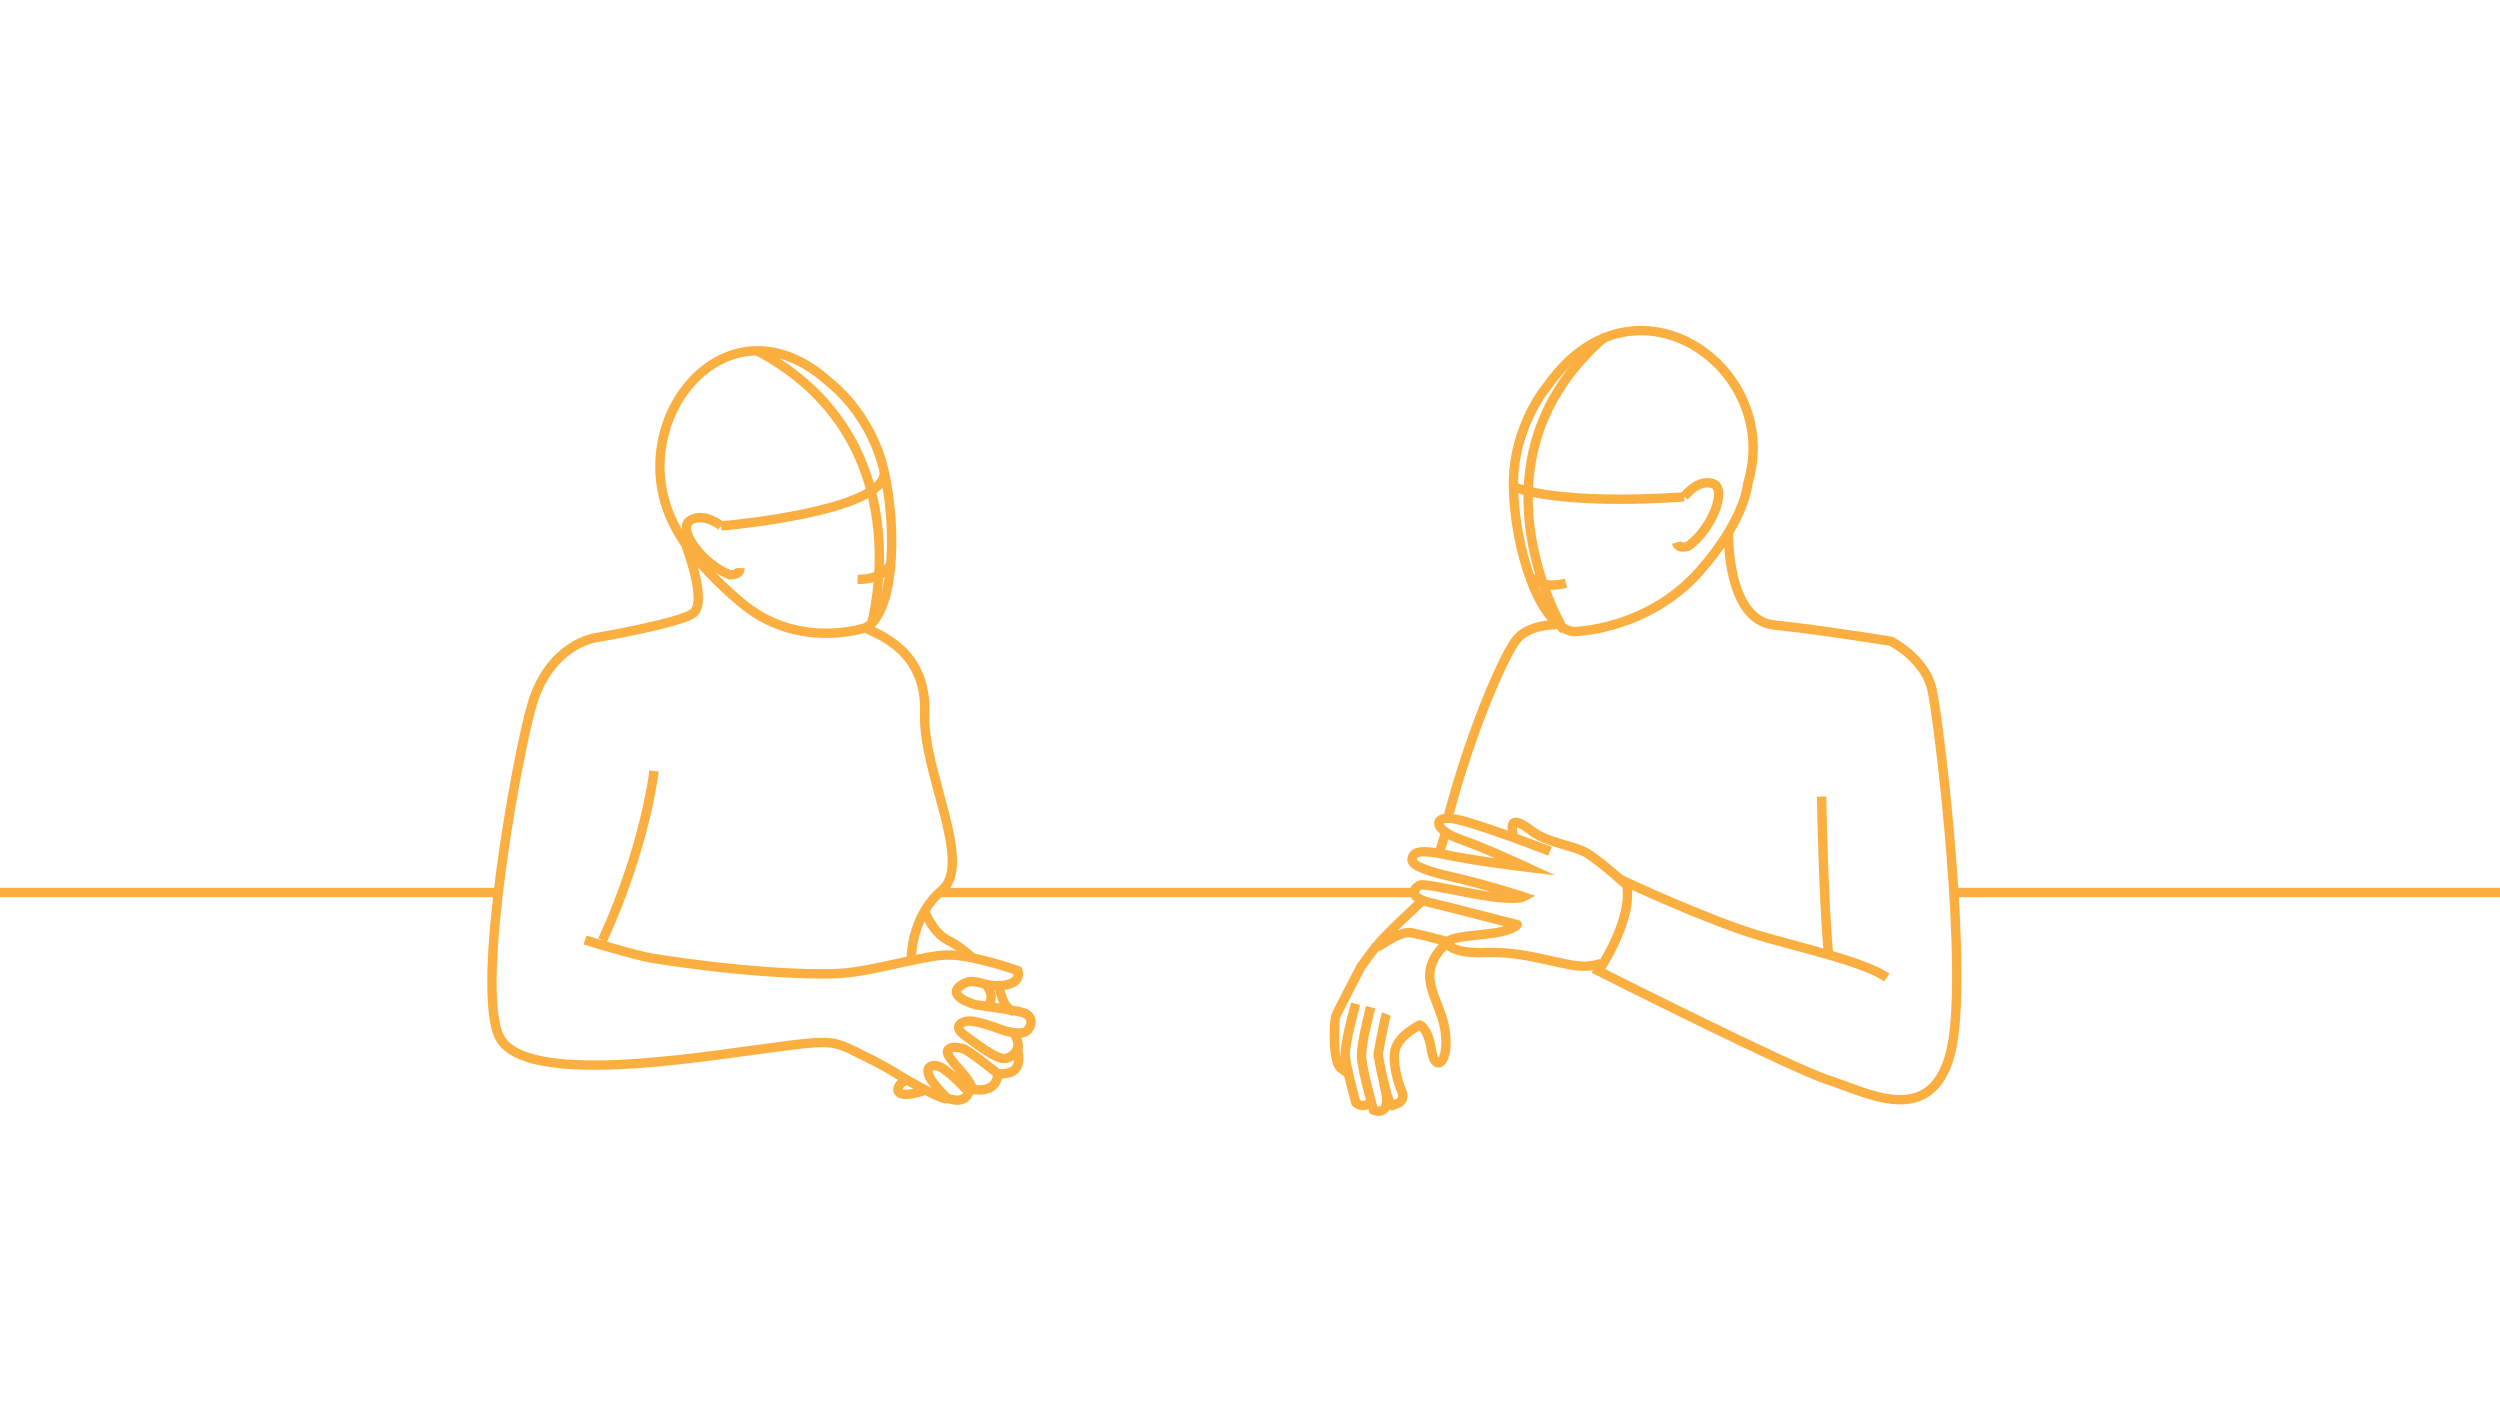 <?xml version="1.0" encoding="UTF-8" standalone="no"?>
<!-- Generator: Adobe Illustrator 19.2.0, SVG Export Plug-In . SVG Version: 6.00 Build 0)  -->

<svg
   xmlns:dc="http://purl.org/dc/elements/1.1/"
   xmlns:cc="http://creativecommons.org/ns#"
   xmlns:rdf="http://www.w3.org/1999/02/22-rdf-syntax-ns#"
   xmlns:svg="http://www.w3.org/2000/svg"
   xmlns="http://www.w3.org/2000/svg"
   xmlns:sodipodi="http://sodipodi.sourceforge.net/DTD/sodipodi-0.dtd"
   xmlns:inkscape="http://www.inkscape.org/namespaces/inkscape"
   version="1.1"
   id="Layer_1"
   x="0px"
   y="0px"
   width="800px"
   height="450px"
   viewBox="0 0 800 450"
   style="enable-background:new 0 0 800 450;"
   xml:space="preserve"
   inkscape:version="0.48.3.1 r9886"
   sodipodi:docname="overlay__Action 5.svg"><defs
   id="defs3226" /><sodipodi:namedview
   pagecolor="#ffffff"
   bordercolor="#666666"
   borderopacity="1"
   objecttolerance="10"
   gridtolerance="10"
   guidetolerance="10"
   inkscape:pageopacity="0"
   inkscape:pageshadow="2"
   inkscape:window-width="640"
   inkscape:window-height="480"
   id="namedview3224"
   showgrid="false"
   inkscape:zoom="0.405"
   inkscape:cx="400"
   inkscape:cy="225"
   inkscape:window-x="523"
   inkscape:window-y="24"
   inkscape:window-maximized="0"
   inkscape:current-layer="Layer_1" />
<style
   type="text/css"
   id="style3154">
	.st0{fill:none;stroke:#FAAF40;stroke-width:3;stroke-miterlimit:10;}
</style>
<path
   class="st0"
   d="M216.4,169.2c-18.6-33.1,15.9-77.3,49.3-46.6c0,0,13.1,9.7,17.3,28.6s3.1,45.5-6.2,49.7c0,0-21.6,7.4-39.9-8.3  C220.6,178.8,216.4,169.2,216.4,169.2z"
   id="path3156" />
<path
   class="st0"
   d="M278.8,199.9c0,0,17.1-59.3-36.6-87.7"
   id="path3158" />
<path
   class="st0"
   d="M230.8,168.3c0,0,52.2-4.4,52.2-17.1"
   id="path3160" />
<path
   class="st0"
   d="M274.4,185.4c7.4,0.1,9.4-3.5,11-5.1"
   id="path3162" />
<path
   class="st0"
   d="M230.8,168.3c0,0-5.4-4.5-9.9-1.8s3.9,14.1,12.6,17.4c0,0,3.3,0.3,3.3-2.1"
   id="path3164" />
<path
   class="st0"
   d="M219.6,174.8c0,0,7,18.2,2.1,21.5c-4.8,3.3-31.3,7.8-31.3,7.8s-14.4,2.1-20.1,21.2  c-4.8,16.1-18.3,90.6-10.5,106.5s63.1,6.6,86,3.6s20-2.7,33.9,4.1c4,2,9.4,5.4,9.4,5.4s13.8,8.1,14,6.5c0,0-1.7-1.4-4.5-5  s-1.8-6,1.4-5.3c3.2,0.8,9.9,8.3,9.9,8.3l1.4-0.8c0,0-0.6-2.1-3-4.9s-6-6.5-5-7.7c1.1-1.2,2.7-0.9,4.7-0.5c2,0.5,11.3,8.1,11.3,8.1  s4.5,0.5,6-2c1.5-2.4,0.2-5.9,0.2-5.9s-0.8,2.4-3.7,3s-10.1-5.3-13.1-7.4s-2.3-3.9,0.6-4.5s11.1,2.7,11.1,2.7s6.9,2.4,8.6,0  s1.1-4.8-2.1-5.6s-14.8-2.4-14.8-2.4s-9.5-2.6-4.7-6.1c3.9-2.9,6.6-0.1,11.1,0c9.2,0.2,7.2-4.8,7.2-4.8s-13.5-4.8-21.6-5  s-24.4,5.3-35.5,5.9s-33.4-0.7-59.5-4.8c-5.7-0.9-21.9-5.9-21.9-5.9"
   id="path3166" />
<path
   class="st0"
   d="M209.3,246.7c0,0-2.7,24.1-16.5,54.2"
   id="path3168" />
<path
   class="st0"
   d="M315.6,315.2c0,0,3.5,4,0,7"
   id="path3170" />
<path
   class="st0"
   d="M319.8,315.6c0,0,0.7,7,4.7,8.1"
   id="path3172" />
<path
   class="st0"
   d="M324.5,330.6c0,0,2.8,4.6,0.3,6.5"
   id="path3174" />
<path
   class="st0"
   d="M311.3,348.6c0,0,7.7,1.7,8-5"
   id="path3176" />
<path
   class="st0"
   d="M303.2,351.4c0,0,5.5,2.4,6.8-2"
   id="path3178" />
<path
   class="st0"
   d="M290.5,345.7c0,0-2.4,0.2-3.1,2.5s3,2.7,8.5,0.7"
   id="path3180" />
<path
   class="st0"
   d="M311.3,306.7c0,0-3.3-3.5-8.1-5.9c-4.8-2.4-7.3-9.3-7.3-9.3"
   id="path3182" />
<path
   class="st0"
   d="M291.6,307.5c0,0-0.5-13.9,9.8-22.6c10.2-8.7-6.2-38-5.5-56.4c0.8-20.6-15-25.4-19.2-27.7"
   id="path3184" />
<path
   class="st0"
   d="M559.3,154.7c11.3-37.1-36.4-70.4-63.9-31.5c0,0-11.4,13-11.1,32.5c0.3,19.4,8.2,44.9,19.2,46.4  c0,0,23.2-0.2,40.1-19C558.6,166.3,559.3,154.7,559.3,154.7z"
   id="path3186" />
<path
   class="st0"
   d="M500.5,201.8c0,0-33.2-54.3,13.2-94.1"
   id="path3188" />
<path
   class="st0"
   d="M538.9,159c0,0-37.8,3.1-54.8-3.3"
   id="path3190" />
<path
   class="st0"
   d="M501.1,186.6c-7.1,1.9-10-1-11.9-2.2"
   id="path3192" />
<path
   class="st0"
   d="M538.9,159c0,0,4.1-5.7,9.1-4.3c5,1.5-0.2,14.7-7.8,20.1c0,0-3.1,1.1-3.7-1.2"
   id="path3194" />
<path
   class="st0"
   d="M553.1,170.3c0,0-0.7,28.1,14.6,29.7c15.3,1.6,37.4,5.2,37.4,5.2s10.8,5.4,13.1,15.3  c2.3,9.9,12.2,92.8,5.9,116.7c-6.3,23.9-26.6,12.4-38.8,8.5s-73.8-35-73.8-35s11.6-16.7,8.9-28.4c0,0,26.4,12.3,42.6,17.1  c13.5,4,33.1,8.2,40.8,13.4"
   id="path3196" />
<path
   class="st0"
   d="M582.9,254.9c0,0,0.6,33.1,2.2,50.5"
   id="path3198" />
<path
   class="st0"
   d="M497.9,199.9c0,0-8.3-0.2-12.4,4.5s-14.9,29.7-21.9,56.3"
   id="path3200" />
<path
   class="st0"
   d="M520.5,283.2c0,0-8.5-7.7-12.7-10.2c-4.1-2.5-12.3-3.1-17.5-7c-8.4-6.4-6.1-0.5-6.1,2"
   id="path3202" />
<path
   class="st0"
   d="M496,272.4c0,0-25.5-9.9-31.6-10.5c-6.2-0.6-5.1,3.9,2.7,6.6c7.8,2.7,21.4,9,21.4,9s-16.6-2-25.9-4  c-9.2-2-10.3-0.4-10.7,1.1c-0.4,1.4,0.8,3.3,12.7,6c11.9,2.7,23,6.4,23,6.4s-1.8,1-9.8,0s-21.4-4.3-23.2-3.8  c-1.8,0.5-4.7,3.8,2.9,5.6c7.6,1.8,27.3,7,27.9,7s-1.2,1.8-6.8,2.7c-5.5,0.8-14.4,1.2-15.2,2.9c-0.8,1.6,3.7,3.8,11.9,3.4  c8.2-0.3,15,1.3,22.2,2.9s10.1,2.1,14.9,0.6"
   id="path3204" />
<line
   class="st0"
   x1="462.6"
   y1="266.4"
   x2="460.5"
   y2="273.2"
   id="line3206" />
<path
   class="st0"
   d="M455.2,288.2c0,0-14.2,13-14.5,14.5s6.6-5.1,11.1-4.2s11.6,2.9,11.6,2.9"
   id="path3208" />
<path
   class="st0"
   d="M438.6,322.3c0,0-3.1,11.6-2.9,15.9c0.2,4.4,3.8,17,3.8,17s6.2,3,3.6-7.6c-1.7-6.8-2.1-10.3-2.1-10.3  s1.9-10.9,2.7-12.8"
   id="path3210" />
<path
   class="st0"
   d="M442.8,346.7c0,0,2,7.8,2.8,7.1c0.8-0.7,5.1-0.6,2.4-6c0,0-2.6-7.1-1.6-11.7c1-4.7,7.9-8.1,7.9-8.1  s2.7,0.8,3.8,8.2c1.1,7.4,5.9,3.9,4.3-6.6s-10.6-17.7,0.8-28.1"
   id="path3212" />
<path
   class="st0"
   d="M431.4,343.5l-2.4-1.7c-2.9-2.9-1.9-15.6-1.6-16.5c0.3-1,8.2-16.1,8.2-16.1l4.9-6.6"
   id="path3214" />
<path
   class="st0"
   d="M433.8,321.2c0,0-3.7,13.1-3.3,16.9c0.3,3.8,3.4,14.8,3.4,14.8s1.9,1.9,4.8,0"
   id="path3216" />
<line
   class="st0"
   x1="0"
   y1="285.6"
   x2="159.5"
   y2="285.6"
   id="line3218" />
<line
   class="st0"
   x1="301.4"
   y1="285.6"
   x2="452"
   y2="285.6"
   id="line3220" />
<line
   class="st0"
   x1="626.2"
   y1="285.6"
   x2="800"
   y2="285.6"
   id="line3222" />
</svg>